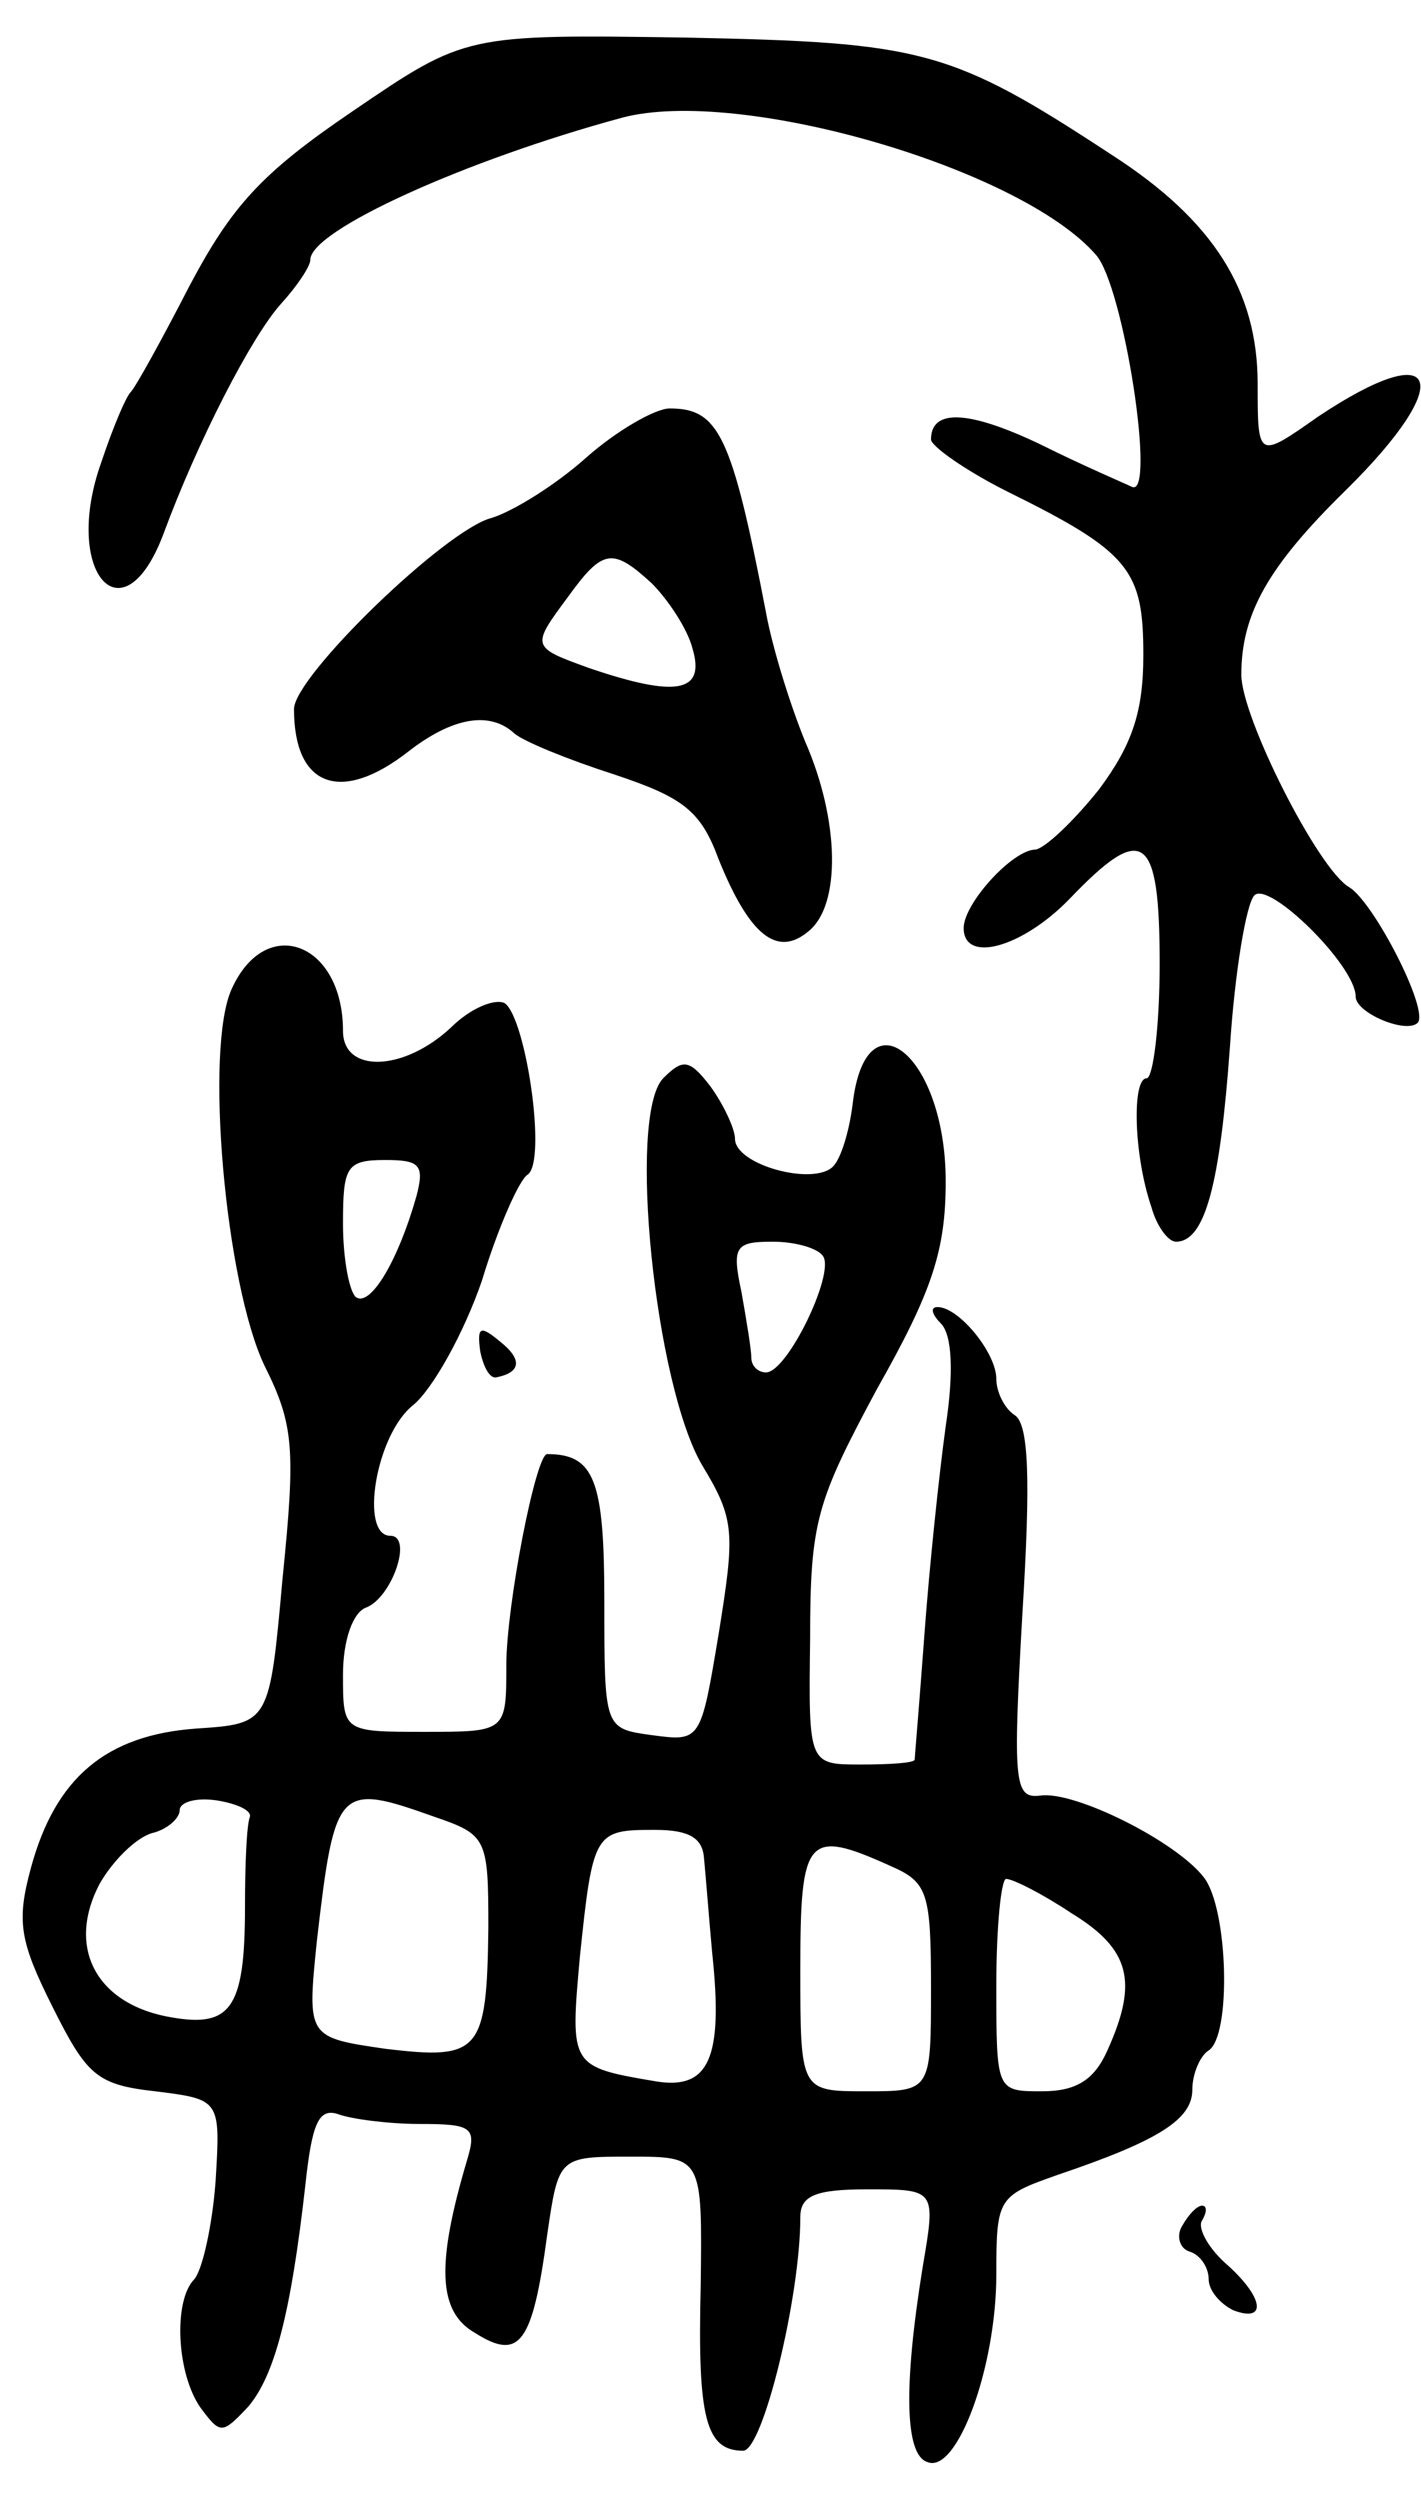 <svg version="1.0" xmlns="http://www.w3.org/2000/svg"
 width="87pt" height="153pt" viewBox="0 0 87 153"
 preserveAspectRatio="xMidYMid meet">
<g transform="translate(0,153) scale(0.1,-0.1)"
fill="#000000" stroke="none">
<path d="M216 1462 c-56 -38 -74 -58 -100 -107 -17 -33 -33 -62 -36 -65 -3 -3
-11 -22 -18 -43 -24 -67 13 -110 38 -44 21 57 54 121 72 141 10 11 18 23 18
27 0 18 95 61 191 87 72 19 244 -31 290 -84 17 -19 37 -149 22 -142 -4 2 -30
13 -56 26 -44 21 -67 22 -67 3 0 -4 21 -19 47 -32 75 -37 83 -48 83 -100 0
-35 -7 -55 -27 -82 -16 -20 -33 -36 -39 -37 -14 0 -44 -33 -44 -48 0 -22 36
-12 65 18 45 47 55 40 55 -40 0 -38 -4 -70 -8 -70 -9 0 -8 -47 3 -79 3 -11 10
-21 15 -21 18 0 27 36 33 119 3 46 10 88 15 93 9 9 62 -43 62 -62 0 -10 31
-23 38 -16 7 8 -27 74 -42 83 -19 11 -66 104 -66 130 0 37 16 66 64 113 68 67
58 95 -17 45 -37 -26 -37 -26 -37 20 0 57 -27 100 -89 140 -99 65 -116 69
-261 72 -135 2 -135 2 -204 -45z"/>
<path d="M359 1250 c-19 -17 -45 -33 -58 -37 -28 -7 -121 -97 -121 -117 0 -48
29 -58 70 -26 27 21 50 25 65 11 6 -5 33 -16 61 -25 42 -14 53 -22 64 -52 19
-47 36 -60 55 -44 20 16 19 68 -2 116 -9 22 -20 57 -24 79 -21 109 -29 125
-59 125 -9 0 -33 -14 -51 -30z m40 -77 c10 -10 22 -28 25 -40 8 -27 -10 -30
-63 -12 -36 13 -36 13 -13 44 21 29 27 30 51 8z"/>
<path d="M142 925 c-17 -36 -4 -181 20 -231 18 -36 19 -51 11 -130 -8 -89 -8
-89 -53 -92 -55 -4 -86 -30 -101 -85 -9 -33 -7 -45 13 -85 21 -42 27 -48 63
-52 40 -5 40 -5 37 -55 -2 -27 -8 -54 -13 -60 -13 -13 -11 -58 4 -79 12 -16
13 -16 29 1 16 19 26 56 35 136 4 37 8 47 20 43 8 -3 31 -6 50 -6 32 0 35 -2
29 -22 -19 -64 -18 -93 5 -106 27 -17 35 -7 44 60 7 48 7 48 51 48 44 0 44 0
43 -79 -2 -81 3 -101 26 -101 12 0 35 94 35 143 0 13 9 17 41 17 42 0 42 0 34
-47 -12 -74 -11 -116 3 -120 18 -7 42 58 42 115 0 47 1 48 38 61 62 21 82 34
82 52 0 10 5 21 10 24 14 9 12 87 -3 106 -17 22 -79 53 -100 50 -16 -2 -17 7
-11 112 5 81 4 116 -5 121 -6 4 -11 14 -11 22 0 16 -23 44 -36 44 -5 0 -3 -5
2 -10 7 -7 8 -30 3 -63 -4 -29 -10 -86 -13 -127 -3 -41 -6 -76 -6 -77 0 -2
-15 -3 -33 -3 -32 0 -32 0 -31 77 0 72 4 84 41 153 34 60 42 85 42 127 0 77
-49 117 -57 47 -2 -16 -7 -33 -12 -38 -12 -12 -60 1 -60 17 0 6 -7 21 -15 32
-13 17 -17 17 -29 5 -22 -23 -5 -188 24 -237 20 -33 20 -41 10 -103 -11 -66
-11 -66 -41 -62 -29 4 -29 4 -29 82 0 74 -6 90 -35 90 -7 0 -25 -93 -25 -129
0 -41 0 -41 -50 -41 -50 0 -50 0 -50 35 0 21 6 38 14 41 16 6 29 44 15 44 -19
0 -9 62 14 80 12 10 31 44 42 76 10 33 23 62 28 65 12 8 -1 96 -14 105 -6 3
-21 -3 -33 -15 -29 -27 -66 -28 -66 -2 0 54 -47 72 -68 26z m113 -127 c-11
-39 -28 -68 -37 -62 -4 3 -8 23 -8 45 0 35 2 39 26 39 21 0 24 -3 19 -22z
m249 -37 c7 -11 -22 -71 -35 -71 -5 0 -9 4 -9 9 0 5 -3 23 -6 40 -6 28 -4 31
19 31 14 0 28 -4 31 -9z m-351 -343 c-2 -5 -3 -29 -3 -55 0 -64 -9 -75 -49
-67 -43 9 -60 43 -40 81 8 14 22 28 32 31 9 2 17 9 17 14 0 5 10 8 23 6 12 -2
21 -6 20 -10z m113 0 c32 -11 33 -13 33 -68 -1 -76 -5 -81 -63 -74 -48 7 -48
7 -42 66 11 95 13 97 72 76z m165 -25 c1 -10 3 -36 5 -58 7 -65 -2 -84 -34
-79 -53 9 -53 9 -47 76 8 77 9 78 46 78 21 0 29 -5 30 -17z m114 -5 c23 -10
25 -16 25 -75 0 -63 0 -63 -40 -63 -40 0 -40 0 -40 75 0 81 4 86 55 63z m111
-29 c36 -22 41 -42 22 -84 -8 -18 -19 -25 -40 -25 -28 0 -28 0 -28 65 0 36 3
65 6 65 4 0 22 -9 40 -21z"/>
<path d="M294 703 c2 -10 6 -17 10 -16 15 3 16 11 2 22 -12 10 -14 9 -12 -6z"/>
<path d="M724 168 c-4 -6 -2 -14 4 -16 7 -2 12 -10 12 -17 0 -7 7 -15 15 -19
21 -8 19 8 -5 29 -11 10 -17 22 -14 26 3 5 3 9 0 9 -3 0 -8 -5 -12 -12z"/>
</g>
</svg>
